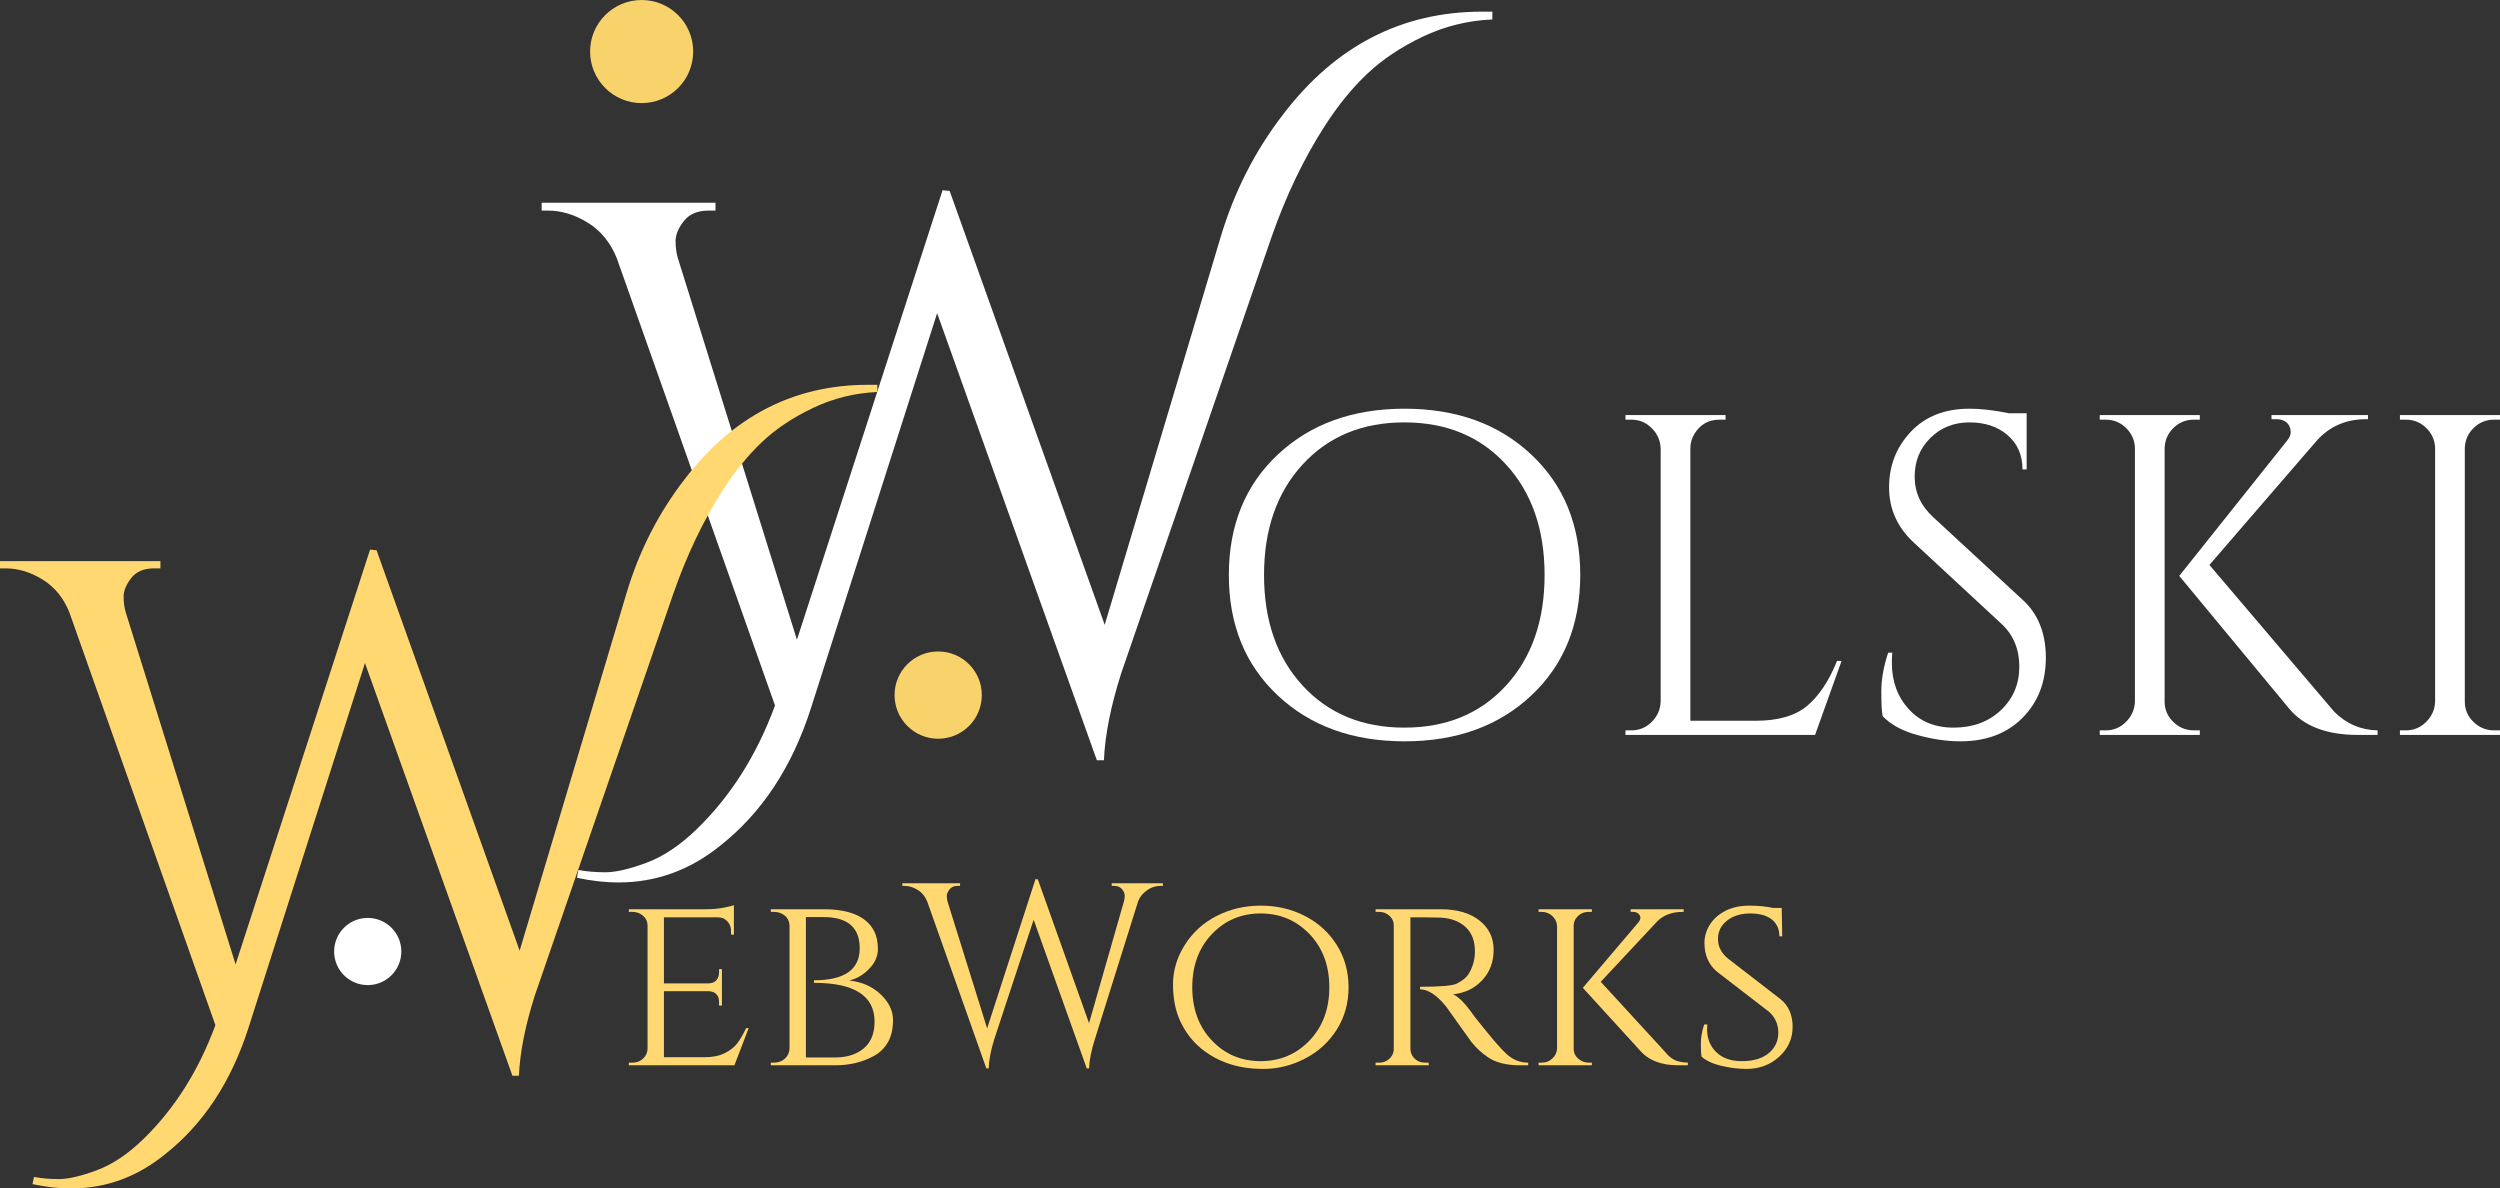 <svg xmlns="http://www.w3.org/2000/svg" xmlns:xlink="http://www.w3.org/1999/xlink" zoomAndPan="magnify" preserveAspectRatio="xMidYMid meet" version="1.0" viewBox="14.6 200.51 744.78 354.06"><rect x="14.6" y="200.51" width="744.78" height="354.06" fill="#333333" stroke="none"/><defs><g/><clipPath id="36ae997834"><path d="M 190.398 200.512 L 221.113 200.512 L 221.113 231.227 L 190.398 231.227 Z M 190.398 200.512 " clip-rule="nonzero"/></clipPath><clipPath id="9edc32313a"><path d="M 205.758 200.512 C 197.273 200.512 190.398 207.387 190.398 215.867 C 190.398 224.352 197.273 231.227 205.758 231.227 C 214.238 231.227 221.113 224.352 221.113 215.867 C 221.113 207.387 214.238 200.512 205.758 200.512 Z M 205.758 200.512 " clip-rule="nonzero"/></clipPath><clipPath id="239e60a2e0"><path d="M 114.141 473.969 L 134.16 473.969 L 134.16 493.984 L 114.141 493.984 Z M 114.141 473.969 " clip-rule="nonzero"/></clipPath><clipPath id="52f048b93f"><path d="M 124.148 473.969 C 118.621 473.969 114.141 478.449 114.141 483.977 C 114.141 489.504 118.621 493.984 124.148 493.984 C 129.676 493.984 134.16 489.504 134.16 483.977 C 134.16 478.449 129.676 473.969 124.148 473.969 Z M 124.148 473.969 " clip-rule="nonzero"/></clipPath><clipPath id="5281fbb80c"><path d="M 281.098 394.586 L 307.098 394.586 L 307.098 420.586 L 281.098 420.586 Z M 281.098 394.586 " clip-rule="nonzero"/></clipPath><clipPath id="2a0af9769d"><path d="M 294.098 394.586 C 286.918 394.586 281.098 400.406 281.098 407.586 C 281.098 414.766 286.918 420.586 294.098 420.586 C 301.277 420.586 307.098 414.766 307.098 407.586 C 307.098 400.406 301.277 394.586 294.098 394.586 Z M 294.098 394.586 " clip-rule="nonzero"/></clipPath></defs><g fill="#ffffff" fill-opacity="1"><g transform="translate(178.064, 424.215)"><g><path d="M 278.094 -220.234 C 279.176 -220.234 280.188 -220.234 281.125 -220.234 L 281.125 -217.906 C 273.812 -217.594 266.891 -215.879 260.359 -212.766 C 253.828 -209.648 248.305 -205.953 243.797 -201.672 C 239.285 -197.398 235.086 -192.234 231.203 -186.172 C 224.973 -176.523 219.68 -165.484 215.328 -153.047 L 170.547 -23.094 C 167.43 -13.301 165.719 -4.672 165.406 2.797 L 163.312 2.797 L 115.719 -130.406 L 78.156 -12.828 C 72.551 4.742 63.531 18.43 51.094 28.234 C 42.07 35.535 31.961 39.188 20.766 39.188 C 16.879 39.188 12.758 38.723 8.406 37.797 L 8.859 35.469 C 11.191 35.926 13.875 36.156 16.906 36.156 C 19.945 36.156 23.992 35.223 29.047 33.359 C 34.098 31.492 39.113 28.148 44.094 23.328 C 54.207 13.523 61.984 1.238 67.422 -13.531 L 20.297 -146.75 C 18.43 -151.414 15.551 -154.953 11.656 -157.359 C 7.77 -159.766 3.805 -160.969 -0.234 -160.969 L -2.094 -160.969 L -2.094 -163.312 L 49.688 -163.312 L 49.688 -160.969 L 47.594 -160.969 C 44.32 -160.969 41.867 -159.914 40.234 -157.812 C 38.609 -155.719 37.797 -153.738 37.797 -151.875 C 37.797 -150.008 38.031 -148.301 38.5 -146.75 L 73.953 -33.125 L 117.344 -167.047 L 119.453 -166.812 L 165.641 -37.562 L 200.172 -153.047 C 204.211 -166.578 210.43 -178.785 218.828 -189.672 C 234.379 -210.047 254.133 -220.234 278.094 -220.234 Z M 278.094 -220.234 "/></g></g></g><g fill="#ffd871" fill-opacity="1"><g transform="translate(16.536, 518.397)"><g><path d="M 256.656 -203.25 C 257.656 -203.25 258.586 -203.25 259.453 -203.25 L 259.453 -201.109 C 252.703 -200.816 246.312 -199.234 240.281 -196.359 C 234.258 -193.492 229.164 -190.086 225 -186.141 C 220.844 -182.191 216.969 -177.414 213.375 -171.812 C 207.633 -162.914 202.754 -152.727 198.734 -141.25 L 157.391 -21.312 C 154.523 -12.27 152.945 -4.305 152.656 2.578 L 150.719 2.578 L 106.797 -120.359 L 72.141 -11.844 C 66.961 4.375 58.633 17.004 47.156 26.047 C 38.832 32.797 29.504 36.172 19.172 36.172 C 15.578 36.172 11.77 35.738 7.75 34.875 L 8.188 32.734 C 10.344 33.16 12.816 33.375 15.609 33.375 C 18.41 33.375 22.145 32.508 26.812 30.781 C 31.477 29.062 36.109 25.977 40.703 21.531 C 50.023 12.488 57.203 1.148 62.234 -12.484 L 18.734 -135.438 C 17.016 -139.738 14.359 -143 10.766 -145.219 C 7.18 -147.445 3.52 -148.562 -0.219 -148.562 L -1.938 -148.562 L -1.938 -150.719 L 45.859 -150.719 L 45.859 -148.562 L 43.922 -148.562 C 40.91 -148.562 38.648 -147.594 37.141 -145.656 C 35.641 -143.719 34.891 -141.883 34.891 -140.156 C 34.891 -138.438 35.102 -136.863 35.531 -135.438 L 68.25 -30.578 L 108.312 -154.156 L 110.25 -153.953 L 152.875 -34.672 L 184.734 -141.25 C 188.473 -153.738 194.219 -165.004 201.969 -175.047 C 216.32 -193.848 234.551 -203.25 256.656 -203.25 Z M 256.656 -203.25 "/></g></g></g><g fill="#ffd871" fill-opacity="1"><g transform="translate(197.674, 517.874)"><g><path d="M 5.344 -0.781 C 6.582 -0.781 7.629 -1.176 8.484 -1.969 C 9.336 -2.77 9.789 -3.738 9.844 -4.875 L 9.844 -41.672 C 9.844 -42.805 9.398 -43.758 8.516 -44.531 C 7.641 -45.312 6.582 -45.703 5.344 -45.703 L 4.266 -45.703 L 4.266 -46.484 L 26.875 -46.484 C 29 -46.484 30.859 -46.633 32.453 -46.938 C 34.055 -47.25 35.094 -47.508 35.562 -47.719 L 35.562 -38.891 L 34.703 -38.969 L 34.703 -40.125 C 34.703 -41.207 34.336 -42.133 33.609 -42.906 C 32.891 -43.688 31.961 -44.078 30.828 -44.078 L 14.719 -44.078 L 14.719 -24.406 L 27.969 -24.406 C 29 -24.406 29.785 -24.711 30.328 -25.328 C 30.867 -25.953 31.141 -26.727 31.141 -27.656 L 31.141 -28.656 L 32 -28.656 L 32 -17.812 L 31.141 -17.812 L 31.141 -18.828 C 31.141 -20.273 30.598 -21.254 29.516 -21.766 C 29.098 -21.922 28.66 -22.023 28.203 -22.078 L 14.719 -22.078 L 14.719 -2.406 L 26.875 -2.406 C 29.25 -2.406 31.25 -2.816 32.875 -3.641 C 34.508 -4.461 35.75 -5.441 36.594 -6.578 C 37.445 -7.723 38.316 -9.223 39.203 -11.078 L 39.969 -11.078 L 35.719 0 L 4.266 0 L 4.266 -0.781 Z M 5.344 -0.781 "/></g></g></g><g fill="#ffd871" fill-opacity="1"><g transform="translate(239.966, 517.874)"><g><path d="M 35.016 -40.047 C 35.785 -38.555 36.172 -36.75 36.172 -34.625 C 36.172 -32.508 35.316 -30.562 33.609 -28.781 C 31.91 -27 29.926 -25.82 27.656 -25.25 C 31.426 -24.844 34.535 -23.473 36.984 -21.141 C 39.441 -18.816 40.672 -16.273 40.672 -13.516 C 40.672 -10.754 40.141 -8.492 39.078 -6.734 C 38.023 -4.984 36.617 -3.645 34.859 -2.719 C 31.504 -0.906 27.707 0 23.469 0 L 4.266 0 L 4.266 -0.781 L 5.188 -0.781 C 6.477 -0.781 7.562 -1.176 8.438 -1.969 C 9.32 -2.77 9.789 -3.766 9.844 -4.953 L 9.844 -41.516 C 9.789 -43.223 9.016 -44.441 7.516 -45.172 C 6.836 -45.523 6.062 -45.703 5.188 -45.703 L 4.266 -45.703 L 4.266 -46.484 L 20.062 -46.484 C 27.758 -46.484 32.742 -44.336 35.016 -40.047 Z M 35.172 -13.016 C 35.172 -20.711 29.156 -24.562 17.125 -24.562 L 17.125 -25.328 C 26.207 -25.328 30.75 -28.504 30.75 -34.859 C 30.75 -41.055 27.16 -44.156 19.984 -44.156 L 14.719 -44.156 L 14.719 -2.328 L 23.391 -2.328 C 26.898 -2.328 29.738 -3.219 31.906 -5 C 34.082 -6.781 35.172 -9.453 35.172 -13.016 Z M 35.172 -13.016 "/></g></g></g><g fill="#ffd871" fill-opacity="1"><g transform="translate(284.117, 517.874)"><g><path d="M 76.922 -53.453 L 76.312 -53.453 C 74.395 -53.453 72.711 -52.754 71.266 -51.359 C 70.441 -50.641 69.848 -49.738 69.484 -48.656 L 56.625 -7.672 C 55.594 -4.41 55.023 -1.547 54.922 0.922 L 54.234 0.922 L 38.422 -43.375 L 26.656 -7.672 C 25.664 -4.461 25.117 -1.598 25.016 0.922 L 24.328 0.922 L 6.734 -48.734 C 6.117 -50.273 5.164 -51.445 3.875 -52.25 C 2.582 -53.051 1.266 -53.453 -0.078 -53.453 L -0.703 -53.453 L -0.703 -54.234 L 16.5 -54.234 L 16.5 -53.453 L 15.797 -53.453 C 14.711 -53.453 13.898 -53.102 13.359 -52.406 C 12.816 -51.707 12.547 -51.047 12.547 -50.422 C 12.547 -49.805 12.625 -49.242 12.781 -48.734 L 24.562 -11 L 38.969 -55.469 L 39.672 -55.391 L 54.922 -12.547 L 65.312 -48.812 C 65.469 -49.375 65.547 -49.953 65.547 -50.547 C 65.547 -51.141 65.285 -51.77 64.766 -52.438 C 64.242 -53.113 63.441 -53.453 62.359 -53.453 L 61.672 -53.453 L 61.672 -54.234 L 76.922 -54.234 Z M 76.922 -53.453 "/></g></g></g><g fill="#ffd871" fill-opacity="1"><g transform="translate(360.181, 517.874)"><g><path d="M 16.891 -44.5 C 20.867 -46.539 25.242 -47.562 30.016 -47.562 C 34.797 -47.562 39.172 -46.539 43.141 -44.5 C 47.117 -42.469 50.285 -39.594 52.641 -35.875 C 54.992 -32.156 56.172 -27.941 56.172 -23.234 C 56.172 -18.535 54.992 -14.328 52.641 -10.609 C 50.285 -6.891 47.117 -4.008 43.141 -1.969 C 39.172 0.062 35.094 1.078 30.906 1.078 C 26.727 1.078 23.035 0.484 19.828 -0.703 C 16.629 -1.891 13.852 -3.539 11.5 -5.656 C 9.156 -7.77 7.297 -10.348 5.922 -13.391 C 4.555 -16.441 3.875 -20.02 3.875 -24.125 C 3.875 -28.238 5.047 -32.156 7.391 -35.875 C 9.742 -39.594 12.91 -42.469 16.891 -44.5 Z M 15.453 -7.391 C 19.348 -3.285 24.188 -1.234 29.969 -1.234 C 35.758 -1.234 40.617 -3.285 44.547 -7.391 C 48.473 -11.504 50.438 -16.785 50.438 -23.234 C 50.438 -29.691 48.473 -34.973 44.547 -39.078 C 40.617 -43.18 35.758 -45.234 29.969 -45.234 C 24.188 -45.234 19.348 -43.18 15.453 -39.078 C 11.555 -34.973 9.609 -29.691 9.609 -23.234 C 9.609 -16.785 11.555 -11.504 15.453 -7.391 Z M 15.453 -7.391 "/></g></g></g><g fill="#ffd871" fill-opacity="1"><g transform="translate(420.134, 517.874)"><g><path d="M 18.75 -44.078 L 14.641 -44.078 L 14.641 -4.953 C 14.691 -3.359 15.414 -2.145 16.812 -1.312 C 17.477 -0.957 18.227 -0.781 19.062 -0.781 L 20.062 -0.781 L 20.141 0 L 4.266 0 L 4.266 -0.781 L 5.344 -0.781 C 6.531 -0.781 7.551 -1.176 8.406 -1.969 C 9.258 -2.77 9.688 -3.738 9.688 -4.875 L 9.688 -41.672 C 9.688 -42.805 9.258 -43.758 8.406 -44.531 C 7.551 -45.312 6.531 -45.703 5.344 -45.703 L 4.266 -45.703 L 4.266 -46.484 L 23.703 -46.484 C 28.555 -46.484 32.391 -45.367 35.203 -43.141 C 38.023 -40.922 39.438 -38.004 39.438 -34.391 C 39.438 -30.773 38.297 -27.754 36.016 -25.328 C 33.742 -22.898 30.852 -21.508 27.344 -21.156 C 29 -20.426 30.988 -18.41 33.312 -15.109 C 33.258 -15.109 34.148 -13.973 35.984 -11.703 C 37.816 -9.43 39.285 -7.66 40.391 -6.391 C 41.504 -5.129 42.426 -4.16 43.156 -3.484 C 45.062 -1.68 47.254 -0.781 49.734 -0.781 L 49.734 0 L 47.328 0 C 43.254 0 40.055 -0.801 37.734 -2.406 C 35.973 -3.594 34.367 -5.062 32.922 -6.812 C 32.609 -7.227 31.301 -9.051 29 -12.281 C 26.707 -15.508 25.484 -17.227 25.328 -17.438 C 22.547 -20.895 19.941 -22.625 17.516 -22.625 L 17.516 -23.391 C 23.555 -23.391 27.195 -23.703 28.438 -24.328 C 30.133 -25.203 31.297 -26.129 31.922 -27.109 C 33.211 -29.18 33.859 -31.457 33.859 -33.938 C 33.859 -37.082 32.926 -39.504 31.062 -41.203 C 29.207 -42.91 26.703 -43.844 23.547 -44 C 22.148 -44.051 20.551 -44.078 18.75 -44.078 Z M 18.75 -44.078 "/></g></g></g><g fill="#ffd871" fill-opacity="1"><g transform="translate(468.7, 517.874)"><g><path d="M 48.734 0 L 45.859 0 C 40.797 0 37 -1.473 34.469 -4.422 L 17.438 -23.078 L 34.094 -42.688 C 34.656 -43.406 34.742 -44.086 34.359 -44.734 C 33.973 -45.379 33.312 -45.703 32.375 -45.703 L 31.688 -45.703 L 31.688 -46.484 L 47.484 -46.484 L 47.484 -45.703 L 47.172 -45.703 C 44.023 -45.703 41.52 -44.773 39.656 -42.922 L 22.781 -24.875 L 41.984 -3.953 C 42.91 -2.816 43.863 -2.016 44.844 -1.547 C 45.832 -1.086 47.129 -0.832 48.734 -0.781 Z M 19.297 -0.781 L 20.141 -0.781 L 20.141 0 L 4.266 0 L 4.266 -0.781 L 5.188 -0.781 C 6.426 -0.781 7.484 -1.191 8.359 -2.016 C 9.242 -2.836 9.711 -3.816 9.766 -4.953 L 9.766 -41.516 C 9.711 -42.66 9.242 -43.645 8.359 -44.469 C 7.484 -45.289 6.426 -45.703 5.188 -45.703 L 4.266 -45.703 L 4.266 -46.484 L 20.141 -46.484 L 20.141 -45.703 L 19.219 -45.703 C 17.562 -45.703 16.27 -45.031 15.344 -43.688 C 14.926 -43.07 14.719 -42.375 14.719 -41.594 L 14.719 -4.875 C 14.719 -3.738 15.172 -2.77 16.078 -1.969 C 16.984 -1.176 18.055 -0.781 19.297 -0.781 Z M 19.297 -0.781 "/></g></g></g><g fill="#ffd871" fill-opacity="1"><g transform="translate(517.034, 517.874)"><g><path d="M 4.5 -2.562 C 4.344 -3.176 4.266 -4.438 4.266 -6.344 C 4.266 -8.258 4.598 -10.195 5.266 -12.156 L 6.203 -12.156 C 6.148 -11.695 6.125 -11.234 6.125 -10.766 C 6.125 -7.973 7.039 -5.688 8.875 -3.906 C 10.707 -2.125 13.25 -1.234 16.5 -1.234 C 19.906 -1.234 22.562 -2.02 24.469 -3.594 C 26.383 -5.176 27.344 -7.219 27.344 -9.719 C 27.344 -12.227 26.414 -14.305 24.562 -15.953 L 9.062 -27.891 C 6.582 -30.004 5.344 -32.844 5.344 -36.406 C 5.344 -38.426 5.895 -40.285 7 -41.984 C 8.113 -43.691 9.664 -45.047 11.656 -46.047 C 13.645 -47.055 15.984 -47.562 18.672 -47.562 C 21.359 -47.562 23.734 -47.332 25.797 -46.875 L 28.359 -46.875 L 28.516 -38.422 L 27.656 -38.422 C 27.656 -40.586 26.906 -42.266 25.406 -43.453 C 23.906 -44.641 21.758 -45.234 18.969 -45.234 C 16.188 -45.234 13.891 -44.523 12.078 -43.109 C 10.273 -41.691 9.375 -39.859 9.375 -37.609 C 9.375 -35.359 10.379 -33.41 12.391 -31.766 L 28.047 -19.672 C 30.422 -17.711 31.609 -14.977 31.609 -11.469 C 31.609 -7.957 30.273 -4.988 27.609 -2.562 C 24.953 -0.133 21.711 1.078 17.891 1.078 C 15.359 1.078 12.828 0.766 10.297 0.141 C 7.766 -0.473 5.832 -1.375 4.5 -2.562 Z M 4.5 -2.562 "/></g></g></g><g clip-path="url(#36ae997834)"><g clip-path="url(#9edc32313a)"><path fill="#f8d26b" d="M 190.398 200.512 L 221.113 200.512 L 221.113 231.227 L 190.398 231.227 Z M 190.398 200.512 " fill-opacity="1" fill-rule="nonzero"/></g></g><g clip-path="url(#239e60a2e0)"><g clip-path="url(#52f048b93f)"><path fill="#ffffff" d="M 114.141 473.969 L 134.16 473.969 L 134.16 493.984 L 114.141 493.984 Z M 114.141 473.969 " fill-opacity="1" fill-rule="nonzero"/></g></g><g clip-path="url(#5281fbb80c)"><g clip-path="url(#2a0af9769d)"><path fill="#f8d26b" d="M 281.098 394.586 L 307.098 394.586 L 307.098 420.586 L 281.098 420.586 Z M 281.098 394.586 " fill-opacity="1" fill-rule="nonzero"/></g></g><g fill="#ffffff" fill-opacity="1"><g transform="translate(375.25, 419.453)"><g><path d="M 20 -83.5 C 29.719 -92.625 42.312 -97.188 57.781 -97.188 C 73.258 -97.188 85.852 -92.625 95.562 -83.5 C 105.27 -74.383 110.125 -62.43 110.125 -47.641 C 110.125 -32.848 105.27 -20.891 95.562 -11.766 C 85.852 -2.648 73.258 1.906 57.781 1.906 C 42.312 1.906 29.719 -2.648 20 -11.766 C 10.289 -20.891 5.438 -32.848 5.438 -47.641 C 5.438 -62.43 10.289 -74.383 20 -83.5 Z M 27.422 -14.688 C 35.098 -6.344 45.195 -2.172 57.719 -2.172 C 70.238 -2.172 80.332 -6.344 88 -14.688 C 95.664 -23.039 99.5 -34.023 99.5 -47.641 C 99.5 -61.254 95.664 -72.234 88 -80.578 C 80.332 -88.93 70.238 -93.109 57.719 -93.109 C 45.195 -93.109 35.098 -88.93 27.422 -80.578 C 19.754 -72.234 15.922 -61.254 15.922 -47.641 C 15.922 -34.023 19.754 -23.039 27.422 -14.688 Z M 27.422 -14.688 "/></g></g></g><g fill="#ffffff" fill-opacity="1"><g transform="translate(490.677, 419.453)"><g><path d="M 9.938 -1.359 C 12.289 -1.359 14.305 -2.195 15.984 -3.875 C 17.672 -5.551 18.562 -7.57 18.656 -9.938 L 18.656 -85.344 C 18.562 -87.707 17.672 -89.727 15.984 -91.406 C 14.305 -93.082 12.289 -93.922 9.938 -93.922 L 8.172 -93.922 L 8.172 -95.281 L 37.984 -95.281 L 37.984 -93.922 L 36.203 -93.922 C 32.941 -93.922 30.445 -92.516 28.719 -89.703 C 27.906 -88.348 27.5 -86.895 27.5 -85.344 L 27.5 -4.219 L 46.969 -4.219 C 53.676 -4.219 58.801 -5.711 62.344 -8.703 C 65.883 -11.703 68.832 -16.148 71.188 -22.047 L 72.547 -22.047 L 64.656 0 L 8.172 0 L 8.172 -1.359 Z M 9.938 -1.359 "/></g></g></g><g fill="#ffffff" fill-opacity="1"><g transform="translate(567.175, 419.453)"><g><path d="M 8.297 -5.578 C 8.023 -6.848 7.891 -9.297 7.891 -12.922 C 7.891 -16.555 8.57 -20.414 9.938 -24.5 L 11.156 -24.5 C 11.07 -23.5 11.031 -22.5 11.031 -21.5 C 11.031 -15.969 12.707 -11.363 16.062 -7.688 C 19.414 -4.008 23.863 -2.172 29.406 -2.172 C 35.125 -2.172 39.816 -3.895 43.484 -7.344 C 47.16 -10.801 49 -15.133 49 -20.344 C 49 -25.562 47.234 -29.805 43.703 -33.078 L 17.562 -57.312 C 12.656 -61.844 10.203 -67.328 10.203 -73.766 C 10.203 -80.211 12.359 -85.727 16.672 -90.312 C 20.984 -94.895 26.816 -97.188 34.172 -97.188 C 37.617 -97.188 41.52 -96.734 45.875 -95.828 L 51.188 -95.828 L 51.188 -79.094 L 49.953 -79.094 C 49.953 -83.352 48.477 -86.754 45.531 -89.297 C 42.582 -91.836 38.789 -93.109 34.156 -93.109 C 29.531 -93.109 25.648 -91.566 22.516 -88.484 C 19.391 -85.398 17.828 -81.539 17.828 -76.906 C 17.828 -72.281 19.645 -68.289 23.281 -64.938 L 50.094 -40.156 C 54.633 -35.977 56.906 -30.258 56.906 -23 C 56.906 -15.738 54.586 -9.77 49.953 -5.094 C 45.328 -0.426 39.156 1.906 31.438 1.906 C 27.445 1.906 23.207 1.289 18.719 0.062 C 14.227 -1.156 10.754 -3.035 8.297 -5.578 Z M 8.297 -5.578 "/></g></g></g><g fill="#ffffff" fill-opacity="1"><g transform="translate(631.967, 419.453)"><g><path d="M 36.203 -1.359 L 37.984 -1.359 L 37.984 0 L 8.172 0 L 8.172 -1.359 L 9.938 -1.359 C 12.289 -1.359 14.305 -2.195 15.984 -3.875 C 17.672 -5.551 18.562 -7.57 18.656 -9.938 L 18.656 -85.484 C 18.562 -87.848 17.672 -89.844 15.984 -91.469 C 14.305 -93.102 12.289 -93.922 9.938 -93.922 L 8.172 -93.922 L 8.172 -95.281 L 37.984 -95.281 L 37.984 -93.922 L 36.203 -93.922 C 33.848 -93.922 31.832 -93.102 30.156 -91.469 C 28.477 -89.844 27.594 -87.848 27.5 -85.484 L 27.5 -9.938 C 27.5 -7.57 28.359 -5.551 30.078 -3.875 C 31.805 -2.195 33.848 -1.359 36.203 -1.359 Z M 90.938 0 L 85.078 0 C 75.816 0 69.008 -2.586 64.656 -7.766 L 31.859 -47.375 L 63.984 -87.672 C 64.703 -88.578 65.062 -89.391 65.062 -90.109 C 65.062 -90.836 64.926 -91.473 64.656 -92.016 C 63.938 -93.379 62.625 -94.062 60.719 -94.062 L 59.344 -94.062 L 59.344 -95.281 L 88.078 -95.281 L 88.078 -94.062 L 87.531 -94.062 C 81.539 -94.062 76.641 -91.93 72.828 -87.672 L 40.844 -50.641 L 78 -6.938 C 81.625 -3.312 85.938 -1.453 90.938 -1.359 Z M 90.938 0 "/></g></g></g><g fill="#ffffff" fill-opacity="1"><g transform="translate(721.395, 419.453)"><g><path d="M 9.938 -1.359 C 12.289 -1.359 14.305 -2.195 15.984 -3.875 C 17.672 -5.551 18.562 -7.57 18.656 -9.938 L 18.656 -85.484 C 18.562 -87.848 17.672 -89.844 15.984 -91.469 C 14.305 -93.102 12.289 -93.922 9.938 -93.922 L 8.172 -93.922 L 8.172 -95.281 L 37.984 -95.281 L 37.984 -93.922 L 36.203 -93.922 C 33.848 -93.922 31.832 -93.102 30.156 -91.469 C 28.477 -89.844 27.594 -87.848 27.5 -85.484 L 27.5 -9.938 C 27.5 -7.57 28.359 -5.551 30.078 -3.875 C 31.805 -2.195 33.848 -1.359 36.203 -1.359 L 37.984 -1.359 L 37.984 0 L 8.172 0 L 8.172 -1.359 Z M 9.938 -1.359 "/></g></g></g><g fill="#ffffff" fill-opacity="1"><g transform="translate(767.409, 419.453)"><g/></g></g></svg>
